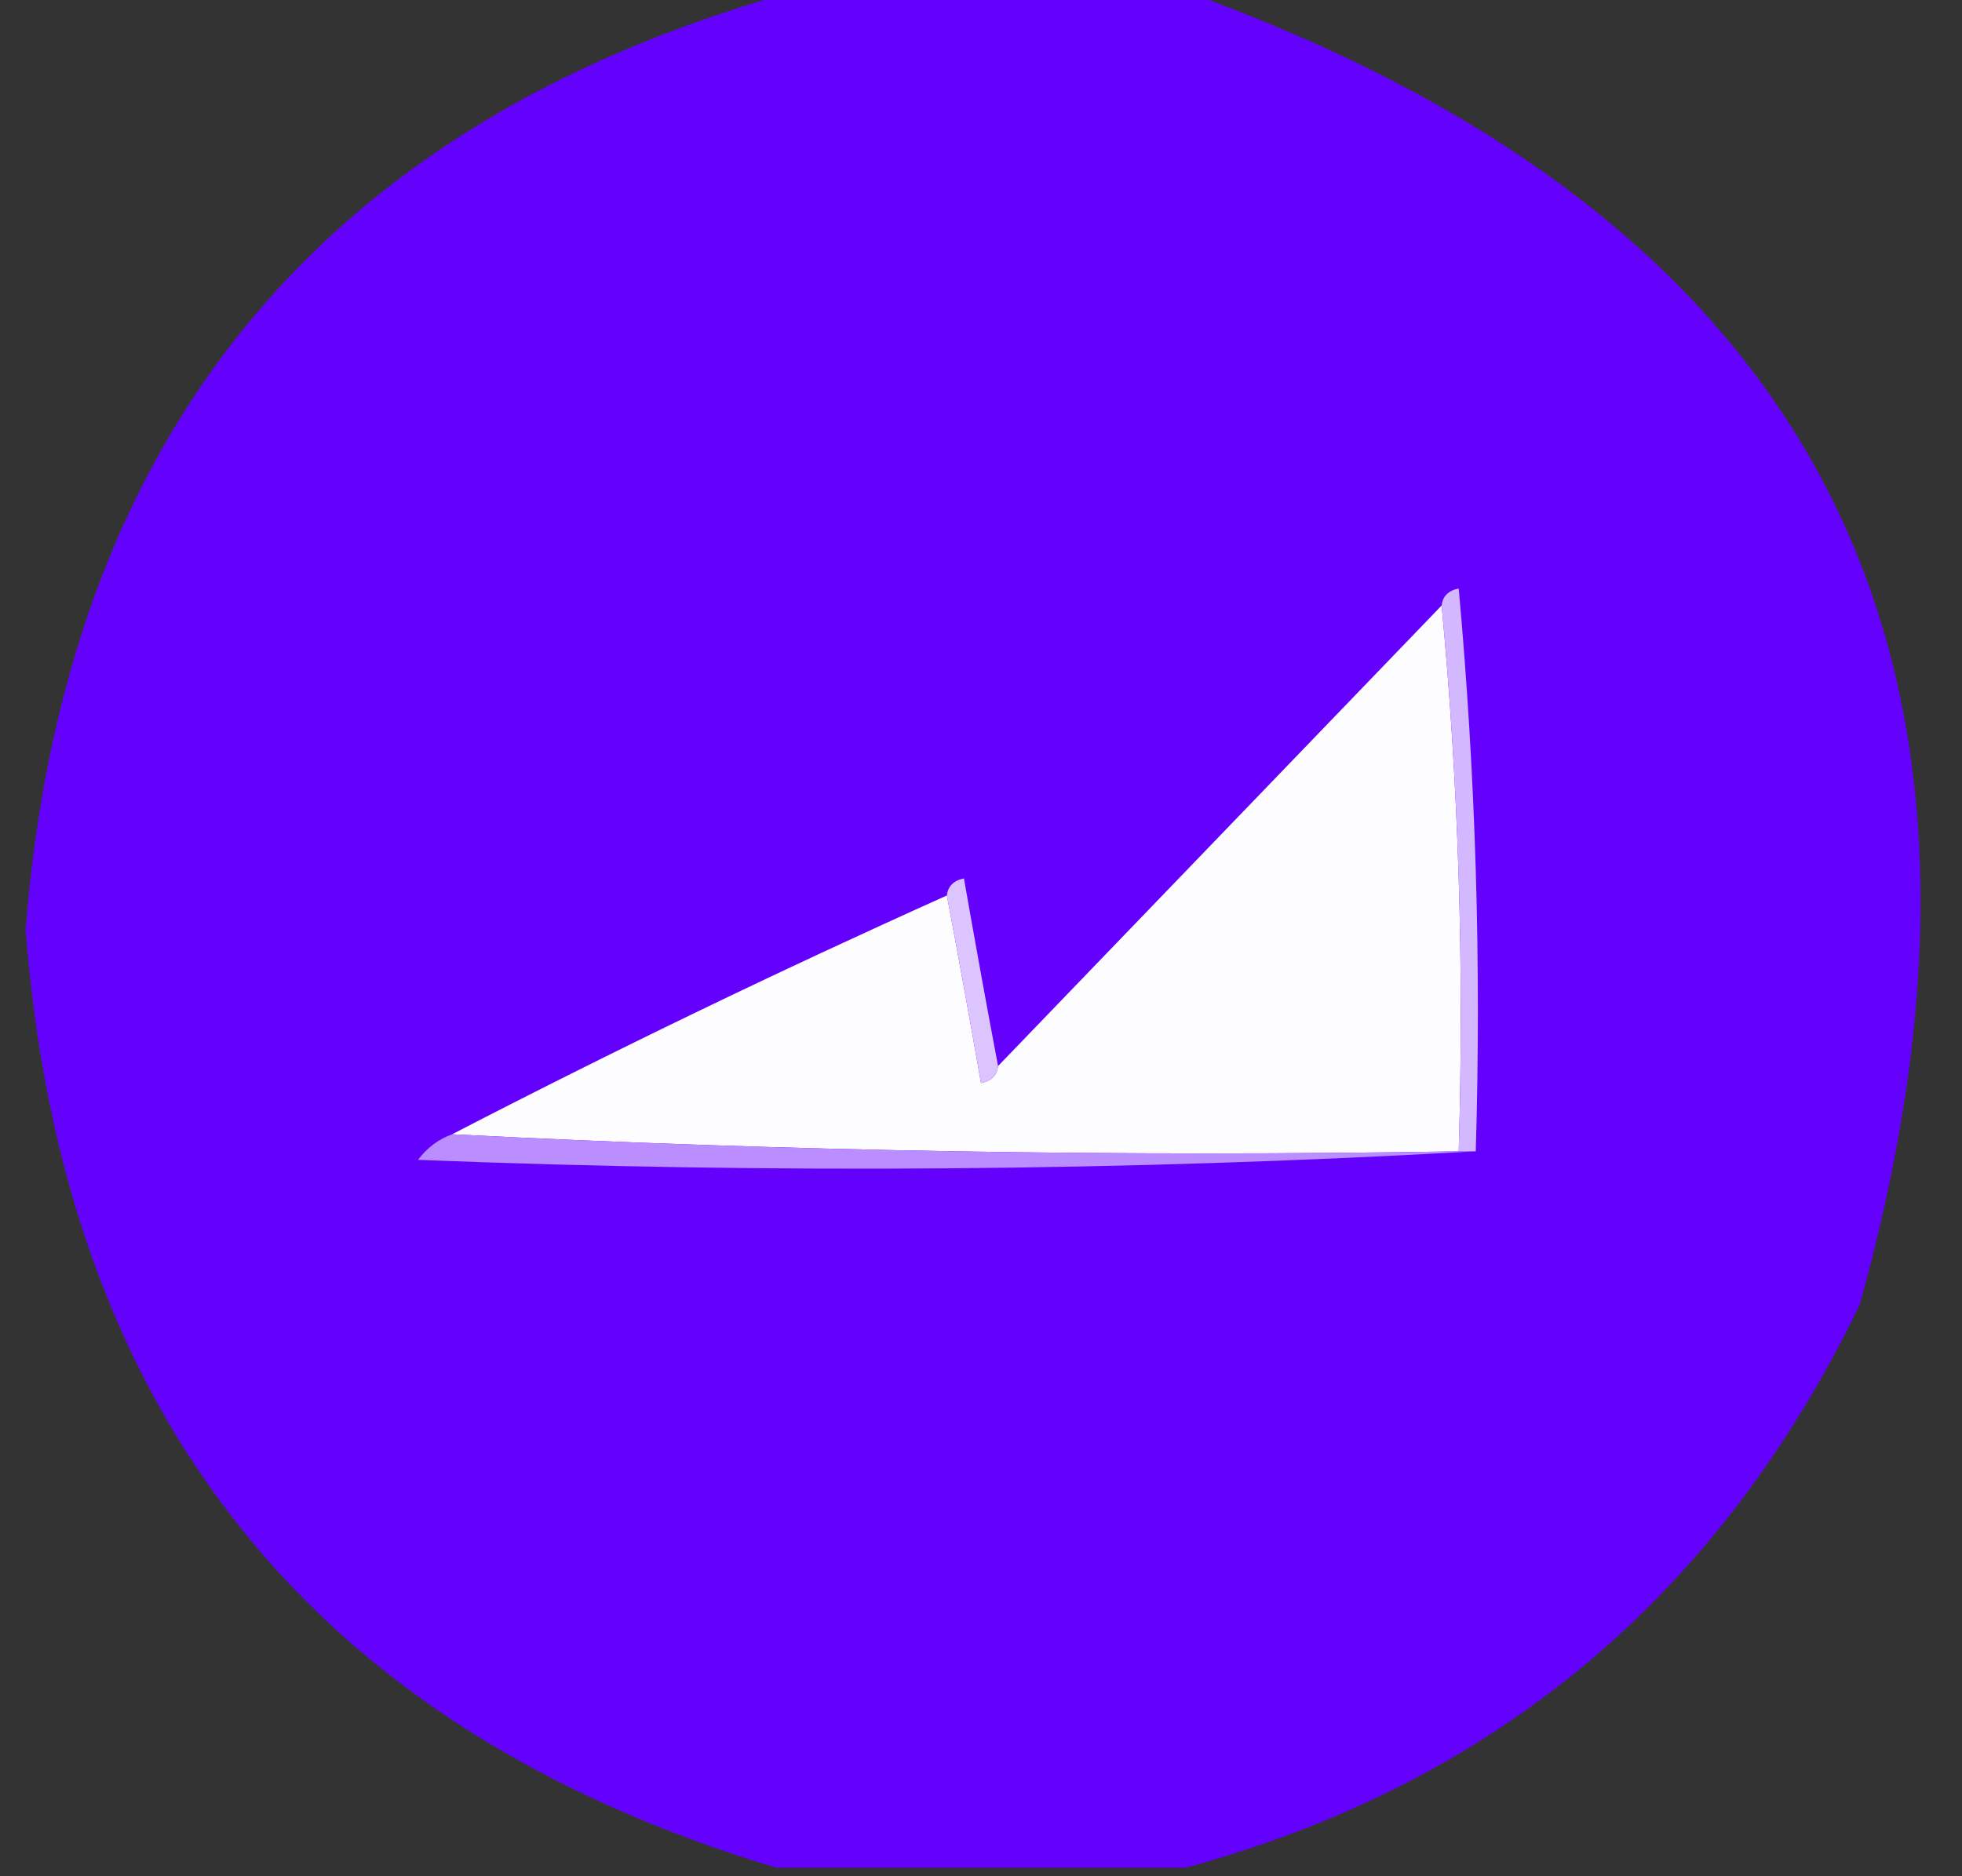 <?xml version="1.0" encoding="UTF-8"?>
<!DOCTYPE svg PUBLIC "-//W3C//DTD SVG 1.1//EN" "http://www.w3.org/Graphics/SVG/1.1/DTD/svg11.dtd">
<svg xmlns="http://www.w3.org/2000/svg" version="1.1" width="115px" height="110px" style="shape-rendering:geometricPrecision; text-rendering:geometricPrecision; image-rendering:optimizeQuality; fill-rule:evenodd; clip-rule:evenodd" xmlns:xlink="http://www.w3.org/1999/xlink">
<rect width="100%" height="100%" fill="#333333" stroke="none"/>
<g><path style="opacity:0.998" fill="#6301fd" d="M 46.5,-0.5 C 54.167,-0.5 61.833,-0.5 69.5,-0.5C 106.481,12.793 119.648,38.46 109,76.5C 100.759,93.589 87.592,104.589 69.5,109.5C 61.5,109.5 53.5,109.5 45.5,109.5C 18.366,101.346 3.7,83.013 1.5,54.5C 3.786,25.565 18.786,7.231 46.5,-0.5 Z"/></g>
<g><path style="opacity:1" fill="#fdfcff" d="M 84.5,35.5 C 85.494,45.987 85.828,56.654 85.5,67.5C 65.66,67.83 45.993,67.497 26.5,66.5C 36.04,61.563 45.707,56.897 55.5,52.5C 56.166,56.021 56.833,59.688 57.5,63.5C 58.107,63.376 58.44,63.043 58.5,62.5C 67.194,53.474 75.861,44.474 84.5,35.5 Z"/></g>
<g><path style="opacity:1" fill="#d3b7ff" d="M 84.5,35.5 C 84.56,34.957 84.893,34.624 85.5,34.5C 86.499,45.48 86.832,56.48 86.5,67.5C 86.167,67.5 85.833,67.5 85.5,67.5C 85.828,56.654 85.494,45.987 84.5,35.5 Z"/></g>
<g><path style="opacity:1" fill="#dcc5ff" d="M 55.5,52.5 C 55.56,51.957 55.893,51.624 56.5,51.5C 57.167,55.312 57.834,58.979 58.5,62.5C 58.44,63.043 58.107,63.376 57.5,63.5C 56.833,59.688 56.166,56.021 55.5,52.5 Z"/></g>
<g><path style="opacity:1" fill="#ba8eff" d="M 26.5,66.5 C 45.993,67.497 65.66,67.83 85.5,67.5C 85.833,67.5 86.167,67.5 86.5,67.5C 66.004,68.663 45.337,68.829 24.5,68C 25.044,67.283 25.711,66.783 26.5,66.5 Z"/></g>
</svg>
